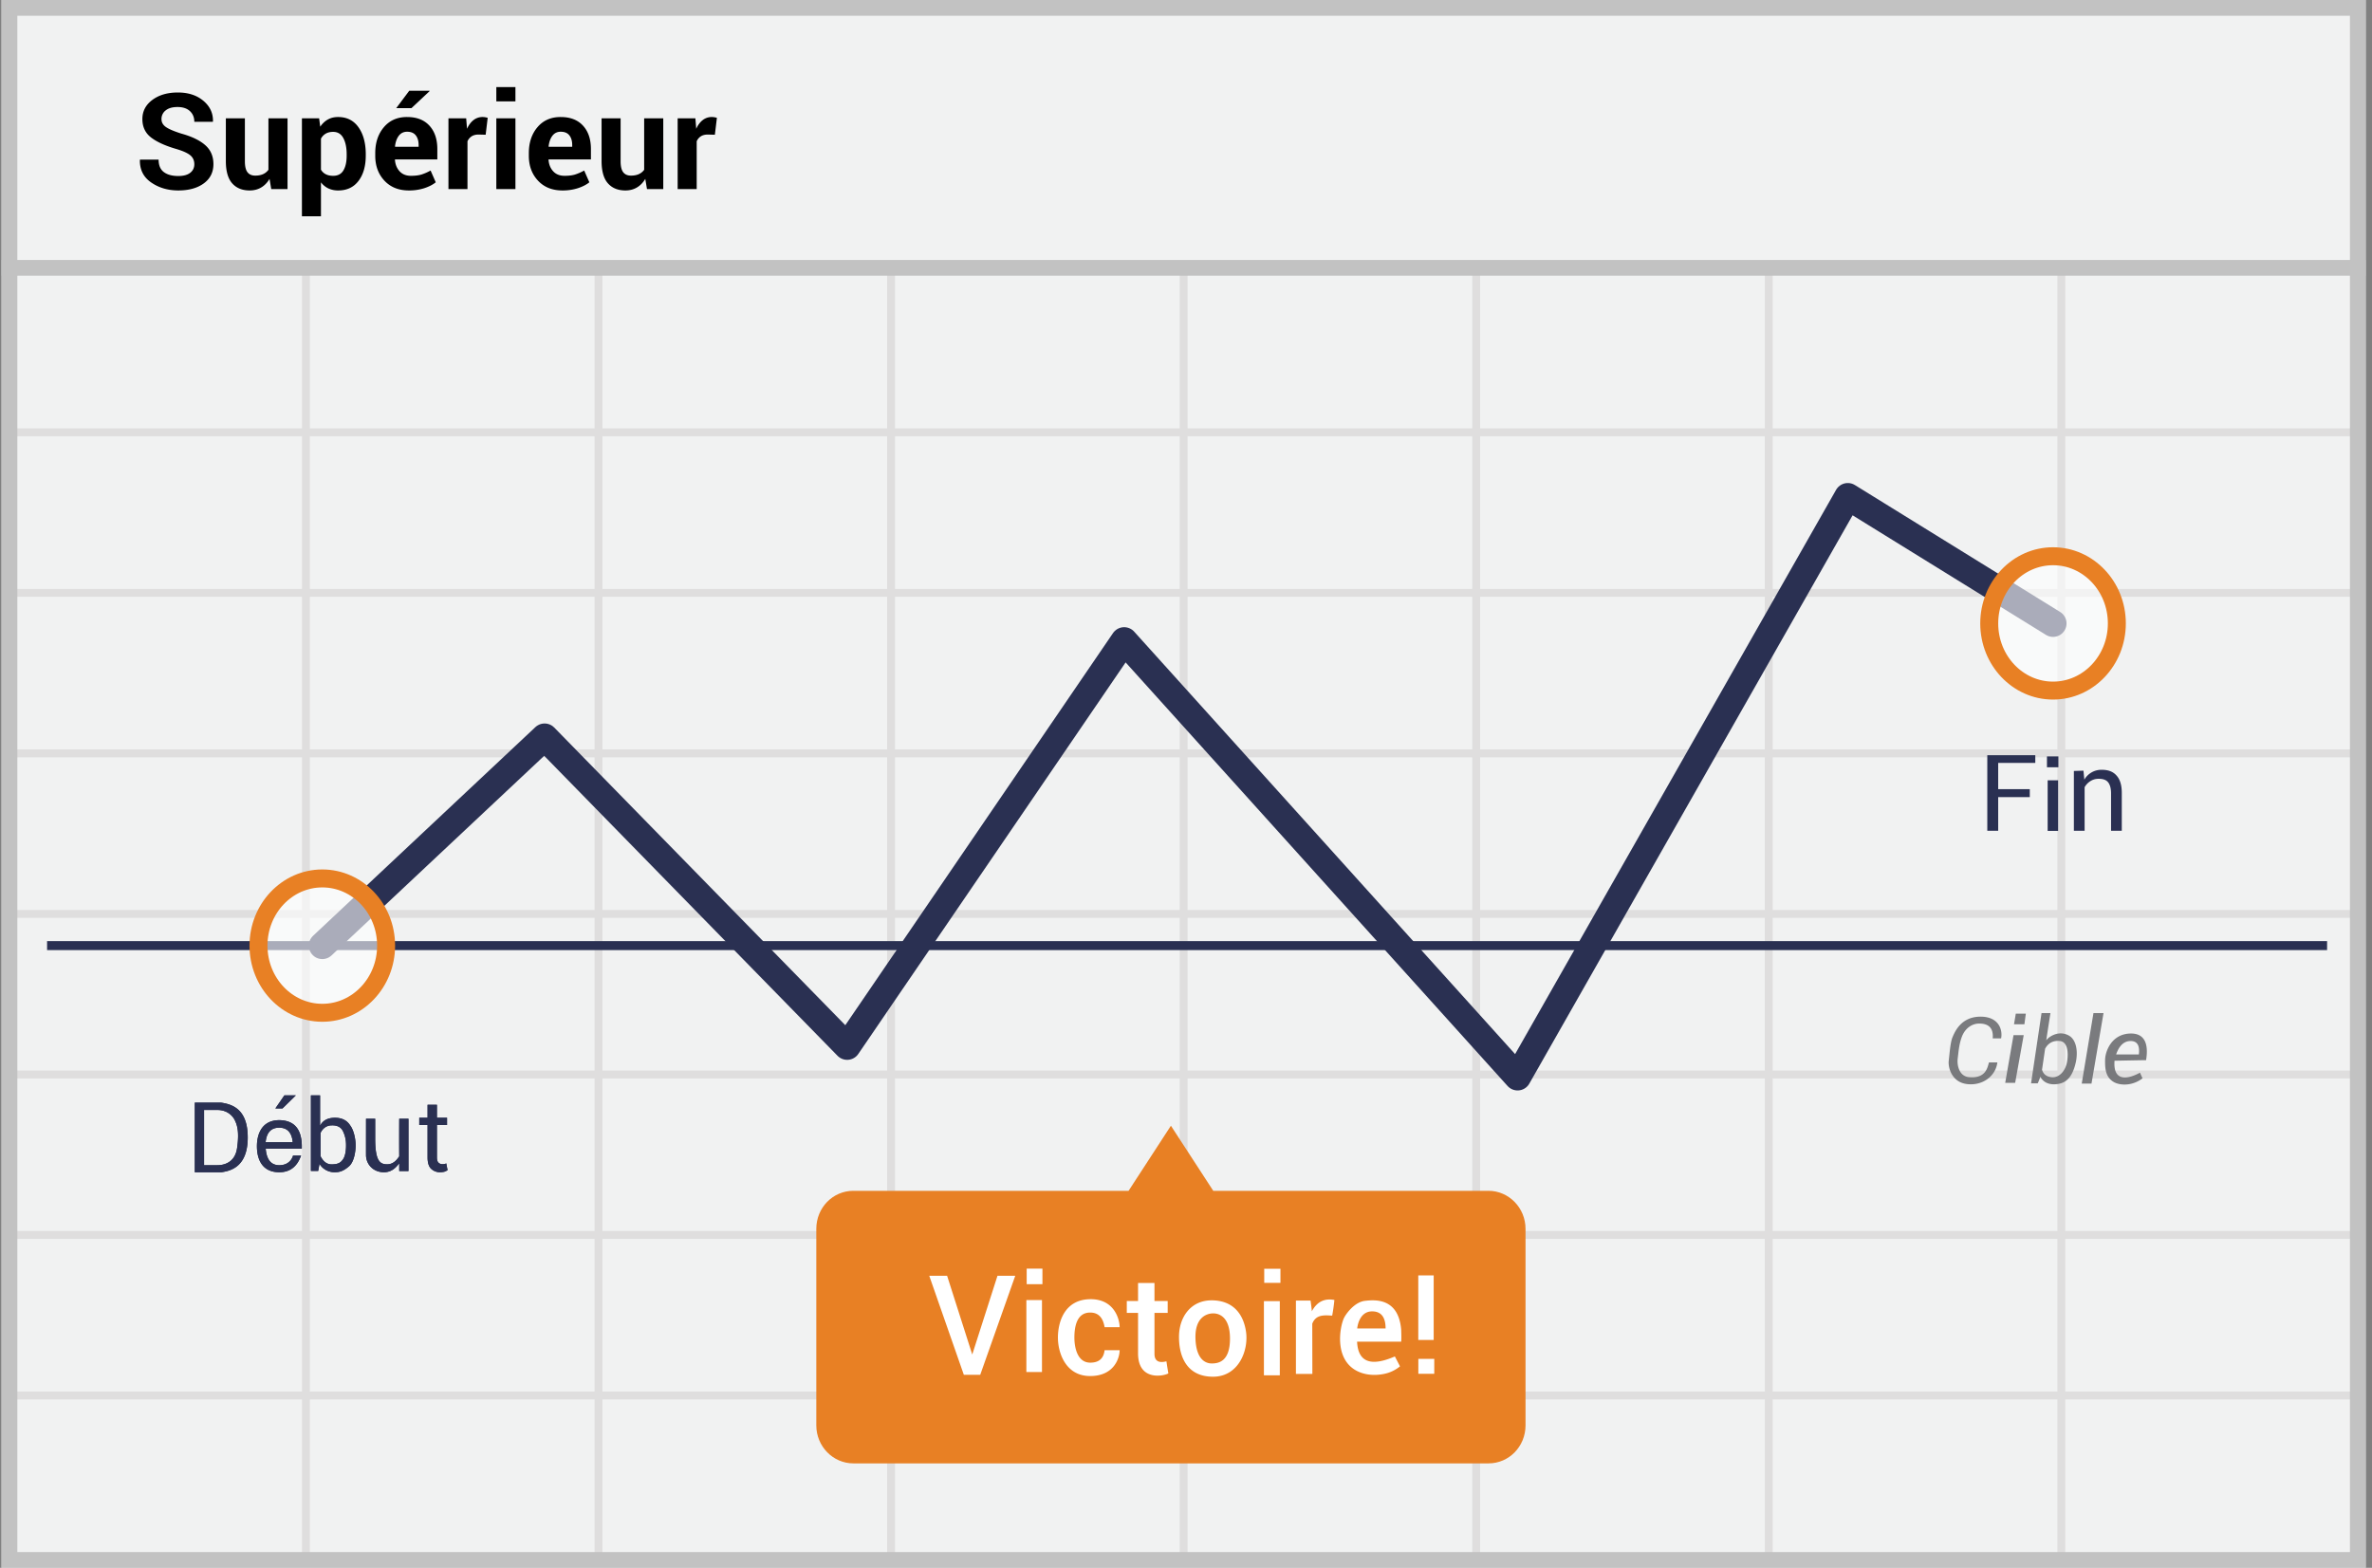 <svg width="301" height="199" xmlns="http://www.w3.org/2000/svg"><rect width="100%" height="100%" fill="#808080" stroke="none"/><g fill="none" fill-rule="evenodd"><path fill="#F1F2F2" fill-rule="nonzero" d="M.2 0h300v199H.2z"/><path d="M39.324 55.375V74.75H75.45V55.375H39.324zm0-1H75.45V34h1v20.375h36.125V34h1v20.375H149.7V34h1v20.375h36.125V34h1v20.375h36.125V34h1v20.375h36.125V34h1v20.375H299.7v1h-37.625V74.75H299.7v1h-37.625v19.375H299.7v1h-37.625V115.5H299.7v1h-37.625v19.375H299.7v1h-37.625v19.375H299.7v1h-37.625v19.375H299.7v1h-37.625V199h-1v-21.375H224.95V199h-1v-21.375h-36.125V199h-1v-21.375H150.7V199h-1v-21.375h-36.125V199h-1v-21.375H76.45V199h-1v-21.375H39.324V199h-1v-21.375H1.7v-1h36.625V157.25H1.7v-1h36.625v-19.375H1.7v-1h36.625V116.5H1.7v-1h36.625V96.125H1.7v-1h36.625V75.75H1.7v-1h36.625V55.375H1.7v-1h36.625V34h1v20.375zm221.75 1H224.95V74.75h36.125V55.375zm-37.125 0h-36.125V74.75h36.125V55.375zm-37.125 0H150.7V74.75h36.125V55.375zm-37.125 0h-36.125V74.75H149.7V55.375zm-37.125 0H76.45V74.75h36.125V55.375zM39.324 75.75v19.375H75.45V75.75H39.324zm221.75 0H224.95v19.375h36.125V75.75zm-37.125 0h-36.125v19.375h36.125V75.75zm-37.125 0H150.7v19.375h36.125V75.75zm-37.125 0h-36.125v19.375H149.7V75.75zm-37.125 0H76.45v19.375h36.125V75.75zm-73.25 20.375V115.5H75.45V96.125H39.324zm221.75 0H224.95V115.5h36.125V96.125zm-37.125 0h-36.125V115.5h36.125V96.125zm-37.125 0H150.7V115.5h36.125V96.125zm-37.125 0h-36.125V115.5H149.7V96.125zm-37.125 0H76.45V115.5h36.125V96.125zM39.324 116.5v19.375H75.45V116.5H39.324zm221.75 0H224.95v19.375h36.125V116.5zm-37.125 0h-36.125v19.375h36.125V116.5zm-37.125 0H150.7v19.375h36.125V116.5zm-37.125 0h-36.125v19.375H149.7V116.5zm-37.125 0H76.45v19.375h36.125V116.5zm-73.25 20.375v19.375H75.45v-19.375H39.324zm221.75 0H224.95v19.375h36.125v-19.375zm-37.125 0h-36.125v19.375h36.125v-19.375zm-37.125 0H150.7v19.375h36.125v-19.375zm-37.125 0h-36.125v19.375H149.7v-19.375zm-37.125 0H76.45v19.375h36.125v-19.375zm-73.25 20.375v19.375H75.45V157.25H39.324zm221.75 0H224.95v19.375h36.125V157.25zm-37.125 0h-36.125v19.375h36.125V157.25zm-37.125 0H150.7v19.375h36.125V157.25zm-37.125 0h-36.125v19.375H149.7V157.25zm-37.125 0H76.45v19.375h36.125V157.25z" fill="#DFDEDE" fill-rule="nonzero"/><path stroke="#C2C2C2" stroke-width="2" d="M1.2 1h298v197H1.2z"/><path fill="#C2C2C2" fill-rule="nonzero" d="M.2 33h300v2H.2z"/><g transform="translate(5.056 62.941)"><path d="M.918 57.082h289.327" stroke="#2A3052" stroke-width="1.14" stroke-linejoin="round"/><path stroke="#2A3052" stroke-width="3.42" stroke-linecap="round" stroke-linejoin="round" d="M35.843 57.082l28.209-26.484 38.395 39.273 35.15-51.496 49.925 55.381L229.425.078l26.044 16.109"/><path d="M183.828 88.205h-34.925l-5.374-8.262-5.373 8.262h-34.925c-2.612 0-4.701 2.15-4.701 4.83v24.936c0 2.679 2.126 4.829 4.701 4.829h80.597c2.612 0 4.701-2.15 4.701-4.829V93.034c0-2.678-2.127-4.829-4.701-4.829z" fill="#E88024" fill-rule="nonzero"/><ellipse cx="8.47" cy="9.281" rx="8.097" ry="8.526" opacity=".6" transform="translate(247 6.906)" fill="#FFF" fill-rule="nonzero"/><ellipse stroke="#E88024" stroke-width="2.28" cx="255.469" cy="16.187" rx="8.097" ry="8.526"/><ellipse cx="8.993" cy="8.677" rx="8.097" ry="8.526" opacity=".6" transform="translate(26.85 48.405)" fill="#FFF" fill-rule="nonzero"/><ellipse stroke="#E88024" stroke-width="2.28" cx="35.843" cy="57.082" rx="8.097" ry="8.526"/></g><path d="M264.385 97.818l.11 1.142c.453-.79 1.3-1.27 2.212-1.253.81 0 1.437.221 1.879.737.442.48.663 1.216.663 2.211v4.791h-1.363v-4.754c0-.663-.148-1.142-.406-1.437-.258-.295-.663-.405-1.179-.405-.405 0-.737.11-1.032.295a2.128 2.128 0 0 0-.737.773v5.528h-1.363v-7.591l1.216-.037zm-6.112-1.966v.982h-4.709v3.334h4.01v1.01h-4.01v4.268h-1.382v-9.594zm1.569 3.186h1.326v6.427h-1.326zm-.089-3.032v1.38h1.45v-1.38zM55.444 140.224v1.647h1.284v.922h-1.284v4.118c0 .33.066.527.197.659.132.131.297.197.527.197.066 0 .132 0 .231-.033a.47.47 0 0 0 .23-.066l.165.857c-.099.066-.23.132-.395.198a2.883 2.883 0 0 1-.527.065 1.614 1.614 0 0 1-1.186-.46c-.296-.297-.428-.791-.428-1.417v-4.118h-1.054v-.922h1.054v-1.647h1.186zm-17.15 5.581h-4.577c.118 1.394.69 2.091 1.719 2.091 1.541 0 1.756-1.307 1.756-1.225l1.012-.004c-.494 1.415-1.416 2.122-2.768 2.122-2.029 0-2.74-1.434-2.825-2.984-.086-1.55.43-3.629 2.841-3.629 1.978.037 2.925 1.246 2.842 3.63zm-1.148-.824c-.115-1.232-.688-1.847-1.719-1.847-1.03 0-1.603.615-1.719 1.847h3.438zM50.662 142h1.172v6.636h-1.172v-.984c-.372.48-.986 1.253-2.217 1.123-1.23-.13-1.992-1.096-1.998-2.16-.005-1.065.006-4.975 0-4.615h1.163v2.514c0 2.941.647 3.267 1.53 3.267.885 0 1.318-.747 1.522-.997-.01-1.397-.01-2.992 0-4.784zm-11.208-2.968h1.163v3.865c.337-.682.968-1.023 1.895-1.023 1.39 0 1.83.84 2 1.08.17.242.508.933.601 2.038.08.959-.149 2.45-.813 3.033-.875.77-1.438.764-1.908.764s-1.353-.226-1.845-1.066l-.169.9h-.924v-9.591zm1.216 7.707c.348.7.815 1.05 1.402 1.05.879 0 1.195-.248 1.484-.688.33-.503.401-1.484.333-2.238a3.863 3.863 0 0 0-.333-1.209c-.081-.16-.344-.864-1.484-.813-.947.01-1.375.846-1.402 1.007v2.89zm-3.13-7.707l-1.693 1.66h-.904l1.144-1.66zm-12.82.919h3.316c1.316.2 3.4.716 3.4 4.42 0 3.703-2.13 4.253-3.357 4.418H24.72v-8.838zm1.175.933v7.012h1.678c.323 0 2.195-.002 2.51-2.16.314-2.158-.022-3.005-.285-3.55-.263-.546-.953-1.302-2.225-1.302h-1.678z" fill="#2A3052" fill-rule="nonzero"/><path d="M55.444 140.224v1.647h1.284v.922h-1.284v4.118c0 .33.066.527.197.659.132.131.297.197.527.197.066 0 .132 0 .231-.033a.47.47 0 0 0 .23-.066l.165.857c-.099.066-.23.132-.395.198a2.883 2.883 0 0 1-.527.065 1.614 1.614 0 0 1-1.186-.46c-.296-.297-.428-.791-.428-1.417v-4.118h-1.054v-.922h1.054v-1.647h1.186zm-17.15 5.581h-4.577c.118 1.394.69 2.091 1.719 2.091 1.541 0 1.756-1.307 1.756-1.225l1.012-.004c-.494 1.415-1.416 2.122-2.768 2.122-2.029 0-2.74-1.434-2.825-2.984-.086-1.55.43-3.629 2.841-3.629 1.978.037 2.925 1.246 2.842 3.63zm-1.148-.824c-.115-1.232-.688-1.847-1.719-1.847-1.03 0-1.603.615-1.719 1.847h3.438zM50.662 142h1.172v6.636h-1.172v-.984c-.372.48-.986 1.253-2.217 1.123-1.23-.13-1.992-1.096-1.998-2.16-.005-1.065.006-4.975 0-4.615h1.163v2.514c0 2.941.647 3.267 1.53 3.267.885 0 1.318-.747 1.522-.997-.01-1.397-.01-2.992 0-4.784zm-11.208-2.968h1.163v3.865c.337-.682.968-1.023 1.895-1.023 1.39 0 1.83.84 2 1.08.17.242.508.933.601 2.038.08.959-.149 2.45-.813 3.033-.875.77-1.438.764-1.908.764s-1.353-.226-1.845-1.066l-.169.9h-.924v-9.591zm1.216 7.707c.348.7.815 1.05 1.402 1.05.879 0 1.195-.248 1.484-.688.33-.503.401-1.484.333-2.238a3.863 3.863 0 0 0-.333-1.209c-.081-.16-.344-.864-1.484-.813-.947.01-1.375.846-1.402 1.007v2.89zm-3.13-7.707l-1.693 1.66h-.904l1.144-1.66zm-12.82.919h3.316c1.316.2 3.4.716 3.4 4.42 0 3.703-2.13 4.253-3.357 4.418H24.72v-8.838zm1.175.933v7.012h1.678c.323 0 2.195-.002 2.51-2.16.314-2.158-.022-3.005-.285-3.55-.263-.546-.953-1.302-2.225-1.302h-1.678z" fill="#2A3052" fill-rule="nonzero"/><path d="M254.455 137.442h1.262l1.086-6.054h-1.293zm2.617-8.786l-.18 1.352h-1.319l.226-1.352zm8.582-.071h1.278l-1.528 8.955h-1.238zm5.906 7.563c.066.163.143.336.323.72-1.36 1.036-2.926.895-3.657.466-1.101-.645-1.101-1.844-1.096-2.77.007-1.183.877-3.383 3.297-3.383s2.023 2.614 1.905 3.382c-.248 0-1.582.024-4.004.073-.224 2.874 1.947 2.231 3.231 1.512zm-.146-2.311c.14-1.135-.208-1.703-1.046-1.703-1.258 0-1.698 1.333-1.84 1.703h2.886zM252.87 131.8h1.064c.226-1.11-.311-2.811-2.715-2.757-2.404.054-3.17 1.952-3.452 2.613-.282.661-.382 2.204-.478 2.995-.095.791.34 2.702 2.311 2.945 1.971.243 3.641-.99 3.86-2.746h-1.06c-.19.541-.326 2.089-2.568 1.866-1.22-.12-1.51-1.51-1.406-2.346.106-.836.161-1.757.505-2.714.416-1.157 1.324-1.74 2.222-1.74 1.255 0 1.827.628 1.716 1.884zm6.795.268c.051-.235 1.428-1.443 2.886-.617.916.519 1.181 1.999.848 3.443-.382 1.657-1.074 2.484-2.173 2.678-1.607.284-2.178-.617-2.308-.914a9.582 9.582 0 0 1-.337.849h-.846l1.329-8.922h1.132c-.389 2.478-.566 3.639-.531 3.483zm-.538 3.711c.177.579.592.896 1.247.952.941.08 1.764-.817 1.947-2.055.182-1.227 0-2.451-.928-2.543-.848-.084-1.473.242-1.874.977l-.392 2.67z" opacity=".9" fill="#6D6E71" fill-rule="nonzero"/><g fill="#FFF" fill-rule="nonzero"><path d="M177.804 170.296h-5.594c.124 2.583 1.722 3.207 4.794 1.873l.653 1.256a4.567 4.567 0 0 1-1.952.945c-1.52.33-3.005.078-4.035-.682-2.233-1.647-1.663-5.105-1.17-6.297.23-.557 1.361-2.127 2.706-2.279 1.22-.137 4.237-.427 4.598 3.63.029.825.029 1.343 0 1.554zm-1.977-1.682c.001-1.443-.57-2.165-1.713-2.165-1.715 0-1.888 2.165-1.888 2.165h3.6zm-45.583-3.605h1.98v9.14h-1.98zm.039-3.989V163h1.999v-1.98zm30.104 4.13h2.017v9.415h-2.017zm.04-4.11v1.787h2.058v-1.787zm-33.849.888h2.255l-4.445 12.57h-2.08l-4.39-12.57h2.266l3.191 9.996zm13.592 6.524c.85.002 1.486.002 1.909 0 0-1-.684-3.66-3.869-3.546-3.185.115-3.964 2.977-3.964 4.876 0 1.898.968 4.875 4.084 4.875 3.116 0 3.749-2.37 3.749-3.283h-1.91c-.115 1.055-.721 1.583-1.818 1.583-1.644 0-2.015-1.933-2.015-3.175 0-1.243.235-3.092 1.874-3.179 1.093-.058 1.746.559 1.96 1.85zm4.245-5.61h2.084v2.287h1.676v1.51H146.5v5.143c0 .348.002 1.4 1.515 1.005.111.735.193 1.247.245 1.534-.54.33-3.844 1.036-3.844-2.54v-5.142h-1.43v-1.51h1.43v-2.287zm9.328 2.205c2.601 0 4.013 1.586 4.37 3.962.356 2.377-.927 5.733-4.187 5.733-3.26 0-4.315-2.479-4.315-5.044 0-2.566 1.53-4.65 4.132-4.65zm.023 1.665c-.773.073-2.144.614-2.064 3.18.08 2.565 1.202 3.168 2.064 3.168.862 0 2.316-.24 2.316-3.157 0-2.919-1.542-3.264-2.316-3.19zm15.564-1.71a23.74 23.74 0 0 1-.28 1.988c-1.015-.065-2.067-.162-2.528 1.024l.013 6.374h-2.087v-9.312h1.856c.09.622.145 1.075.166 1.36.642-1.199 1.595-1.676 2.86-1.434zM179.975 161.885h1.956v8.196h-1.956zm2.03 10.595v1.89h-2.022v-1.89z"/></g><path d="M24.658 20.846c0-.465-.164-.839-.494-1.12-.329-.283-.906-.549-1.73-.798-1.44-.415-2.527-.907-3.263-1.477-.736-.57-1.104-1.35-1.104-2.341 0-.99.422-1.8 1.266-2.428.844-.628 1.922-.942 3.233-.942 1.329 0 2.41.353 3.246 1.058.836.706 1.24 1.576 1.212 2.61l-.017.05h-2.349c0-.558-.187-1.01-.56-1.357-.374-.346-.898-.518-1.573-.518-.648 0-1.148.143-1.503.431a1.36 1.36 0 0 0-.53 1.104c0 .41.189.746.568 1.009.379.263 1.033.54 1.963.834 1.334.37 2.344.86 3.03 1.47.686.608 1.029 1.408 1.029 2.398 0 1.035-.408 1.851-1.224 2.449-.817.597-1.894.896-3.233.896-1.318 0-2.466-.339-3.445-1.017-.98-.677-1.456-1.628-1.428-2.85l.017-.05h2.357c0 .719.22 1.246.66 1.58.44.335 1.053.503 1.839.503.658 0 1.162-.136 1.51-.407.349-.271.523-.634.523-1.087zm9.546 1.86c-.277.47-.628.832-1.054 1.086-.426.255-.916.382-1.47.382-.946 0-1.686-.303-2.22-.909-.534-.606-.8-1.548-.8-2.826v-5.42h2.415v5.437c0 .653.11 1.122.332 1.407.221.285.548.427.98.427.387 0 .719-.062.995-.187a1.68 1.68 0 0 0 .681-.552V15.02h2.424V24H34.42l-.216-1.295zm12.21-2.948c0 1.328-.307 2.396-.92 3.204-.615.808-1.473 1.212-2.574 1.212a2.88 2.88 0 0 1-1.253-.261 2.574 2.574 0 0 1-.938-.768v4.308h-2.416V15.02h2.183l.141 1.062c.266-.393.585-.696.959-.909.373-.213.81-.32 1.307-.32 1.113 0 1.976.435 2.59 1.304.614.869.922 2.011.922 3.428v.174zm-2.423-.174c0-.847-.141-1.533-.424-2.059-.282-.525-.713-.788-1.295-.788-.365 0-.676.075-.933.224a1.6 1.6 0 0 0-.61.64v3.934c.149.254.352.448.61.58.257.134.574.2.95.2.587 0 1.017-.23 1.29-.689.275-.46.412-1.082.412-1.868v-.174zm7.894 4.59c-1.295 0-2.33-.415-3.105-1.245-.774-.83-1.162-1.884-1.162-3.162v-.332c0-1.334.367-2.433 1.1-3.296.733-.863 1.717-1.292 2.95-1.286 1.213 0 2.154.365 2.823 1.095.67.73 1.005 1.718 1.005 2.964v1.32h-5.363l-.016.05c.044.591.242 1.078.593 1.46.352.382.829.573 1.432.573.537 0 .982-.054 1.337-.162a6.142 6.142 0 0 0 1.162-.51l.655 1.494c-.365.299-.844.546-1.436.743a6.249 6.249 0 0 1-1.975.294zm-.216-7.454c-.448 0-.802.172-1.063.515-.26.343-.42.794-.481 1.353l.025.041h2.972v-.215c0-.515-.12-.926-.362-1.233-.24-.307-.604-.46-1.091-.46zm.266-5.204H54.5l.016.05-2.3 2.158h-1.933l1.652-2.208zm9.695 5.586l-.888-.025c-.36 0-.656.075-.888.224-.233.15-.41.36-.532.631V24h-2.415v-8.981h2.25l.107 1.328c.21-.47.483-.837.818-1.1a1.82 1.82 0 0 1 1.158-.394c.121 0 .234.01.336.029.102.019.206.042.311.07l-.257 2.15zM65.407 24h-2.424v-8.981h2.424V24zm0-11.131h-2.424V11.05h2.424v1.818zm5.968 11.305c-1.295 0-2.33-.415-3.104-1.245-.775-.83-1.163-1.884-1.163-3.162v-.332c0-1.334.367-2.433 1.1-3.296.733-.863 1.717-1.292 2.951-1.286 1.212 0 2.153.365 2.822 1.095.67.73 1.005 1.718 1.005 2.964v1.32h-5.362l-.017.05c.044.591.242 1.078.593 1.46.352.382.83.573 1.432.573.537 0 .983-.054 1.337-.162a6.142 6.142 0 0 0 1.162-.51l.656 1.494c-.366.299-.844.546-1.436.743a6.249 6.249 0 0 1-1.976.294zm-.216-7.454c-.448 0-.802.172-1.062.515s-.42.794-.482 1.353l.025.041h2.972v-.215c0-.515-.12-.926-.361-1.233-.241-.307-.605-.46-1.092-.46zm10.725 5.985c-.277.47-.628.833-1.054 1.087-.427.255-.916.382-1.47.382-.946 0-1.686-.303-2.22-.909-.534-.606-.801-1.548-.801-2.826v-5.42h2.415v5.437c0 .653.111 1.122.332 1.407.222.285.548.427.98.427.387 0 .72-.062.996-.187a1.68 1.68 0 0 0 .68-.552V15.02h2.425V24H82.1l-.216-1.295zm8.832-5.603l-.888-.025c-.36 0-.656.075-.889.224-.232.15-.41.36-.53.631V24h-2.416v-8.981h2.25l.107 1.328c.21-.47.483-.837.818-1.1a1.82 1.82 0 0 1 1.158-.394c.121 0 .233.01.336.029.102.019.206.042.311.07l-.257 2.15z" fill="#000"/></g></svg>